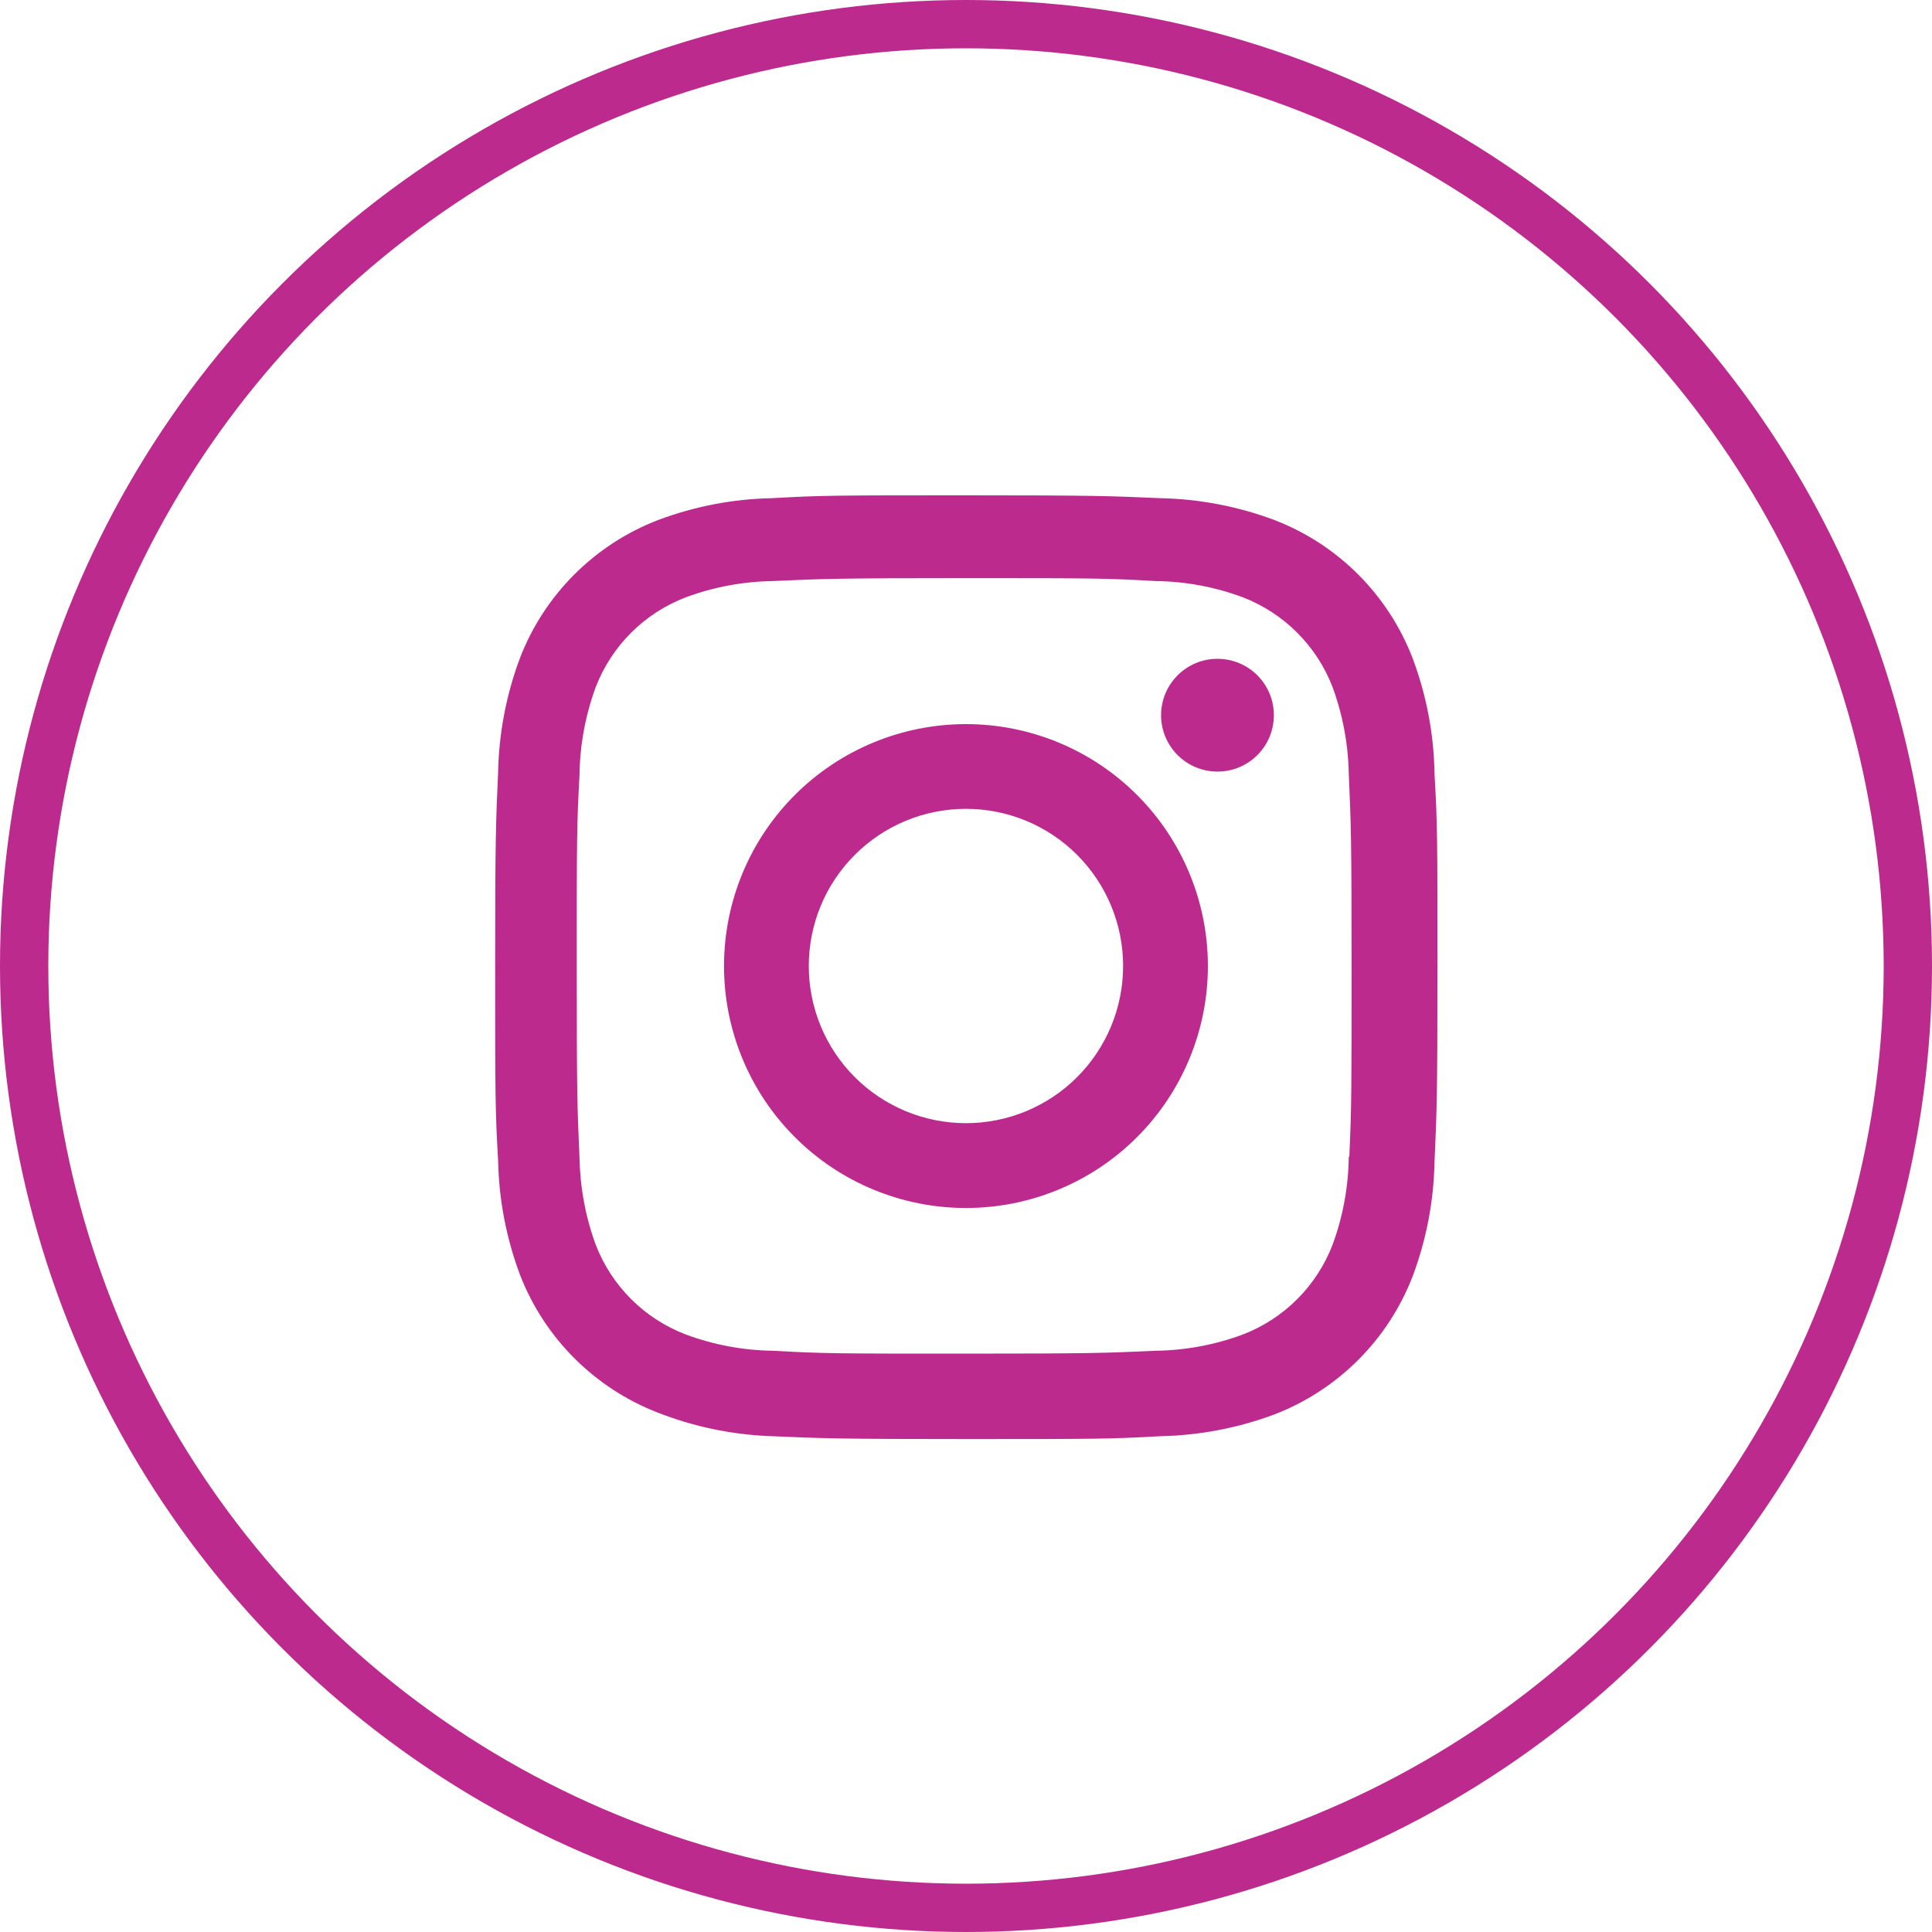 <svg width="40" height="40" viewBox="0 0 40 40" fill="none" xmlns="http://www.w3.org/2000/svg">
<circle cx="20" cy="20" r="19.5" stroke="#BC2A8D"/>
<path d="M19.999 14.992C18.67 14.992 17.396 15.52 16.457 16.459C15.517 17.398 14.99 18.672 14.99 20.001C14.99 21.33 15.517 22.604 16.457 23.543C17.396 24.483 18.67 25.01 19.999 25.01C21.328 25.01 22.602 24.483 23.541 23.543C24.48 22.604 25.008 21.33 25.008 20.001C25.008 18.672 24.48 17.398 23.541 16.459C22.602 15.52 21.328 14.992 19.999 14.992ZM19.999 23.254C19.136 23.254 18.308 22.911 17.698 22.301C17.087 21.691 16.745 20.863 16.745 20C16.745 19.137 17.087 18.309 17.698 17.699C18.308 17.088 19.136 16.746 19.999 16.746C20.862 16.746 21.69 17.088 22.3 17.699C22.91 18.309 23.253 19.137 23.253 20C23.253 20.863 22.91 21.691 22.3 22.301C21.69 22.911 20.862 23.254 19.999 23.254Z" fill="#BC2A8D"/>
<path d="M25.206 15.975C25.852 15.975 26.374 15.453 26.374 14.807C26.374 14.162 25.852 13.64 25.206 13.64C24.562 13.64 24.039 14.162 24.039 14.807C24.039 15.453 24.562 15.975 25.206 15.975Z" fill="#BC2A8D"/>
<path d="M29.244 13.62C28.993 12.973 28.61 12.384 28.119 11.893C27.628 11.402 27.039 11.019 26.392 10.769C25.634 10.484 24.833 10.331 24.023 10.314C22.98 10.268 22.65 10.255 20.004 10.255C17.359 10.255 17.02 10.255 15.985 10.314C15.176 10.33 14.376 10.483 13.619 10.769C12.971 11.019 12.383 11.402 11.892 11.893C11.4 12.384 11.017 12.972 10.767 13.62C10.482 14.378 10.329 15.179 10.313 15.988C10.266 17.03 10.252 17.361 10.252 20.008C10.252 22.653 10.252 22.99 10.313 24.027C10.329 24.837 10.482 25.637 10.767 26.396C11.018 27.044 11.402 27.632 11.893 28.122C12.384 28.613 12.973 28.997 13.62 29.247C14.376 29.543 15.176 29.708 15.987 29.735C17.031 29.78 17.361 29.794 20.006 29.794C22.652 29.794 22.991 29.794 24.026 29.735C24.835 29.718 25.636 29.565 26.394 29.281C27.041 29.03 27.63 28.646 28.121 28.155C28.612 27.664 28.995 27.076 29.246 26.428C29.531 25.67 29.684 24.871 29.7 24.06C29.747 23.018 29.761 22.688 29.761 20.041C29.761 17.395 29.761 17.059 29.7 16.022C29.688 15.201 29.533 14.389 29.244 13.62ZM27.925 23.947C27.918 24.571 27.804 25.189 27.588 25.775C27.425 26.197 27.176 26.579 26.857 26.898C26.537 27.218 26.154 27.466 25.733 27.629C25.154 27.844 24.542 27.958 23.924 27.966C22.895 28.013 22.604 28.025 19.965 28.025C17.324 28.025 17.054 28.025 16.006 27.966C15.388 27.958 14.777 27.844 14.198 27.629C13.775 27.467 13.391 27.219 13.07 26.9C12.749 26.58 12.499 26.197 12.335 25.775C12.123 25.196 12.009 24.584 11.998 23.967C11.952 22.938 11.941 22.648 11.941 20.009C11.941 17.369 11.941 17.099 11.998 16.049C12.005 15.425 12.12 14.807 12.335 14.222C12.666 13.367 13.343 12.694 14.198 12.367C14.777 12.152 15.388 12.039 16.006 12.03C17.036 11.983 17.325 11.97 19.965 11.97C22.605 11.97 22.876 11.97 23.924 12.03C24.542 12.037 25.154 12.151 25.733 12.367C26.154 12.53 26.537 12.779 26.856 13.098C27.176 13.418 27.425 13.8 27.588 14.222C27.801 14.801 27.915 15.412 27.925 16.029C27.971 17.06 27.983 17.349 27.983 19.989C27.983 22.628 27.983 22.912 27.936 23.948H27.925V23.947Z" fill="#BC2A8D"/>
</svg>
